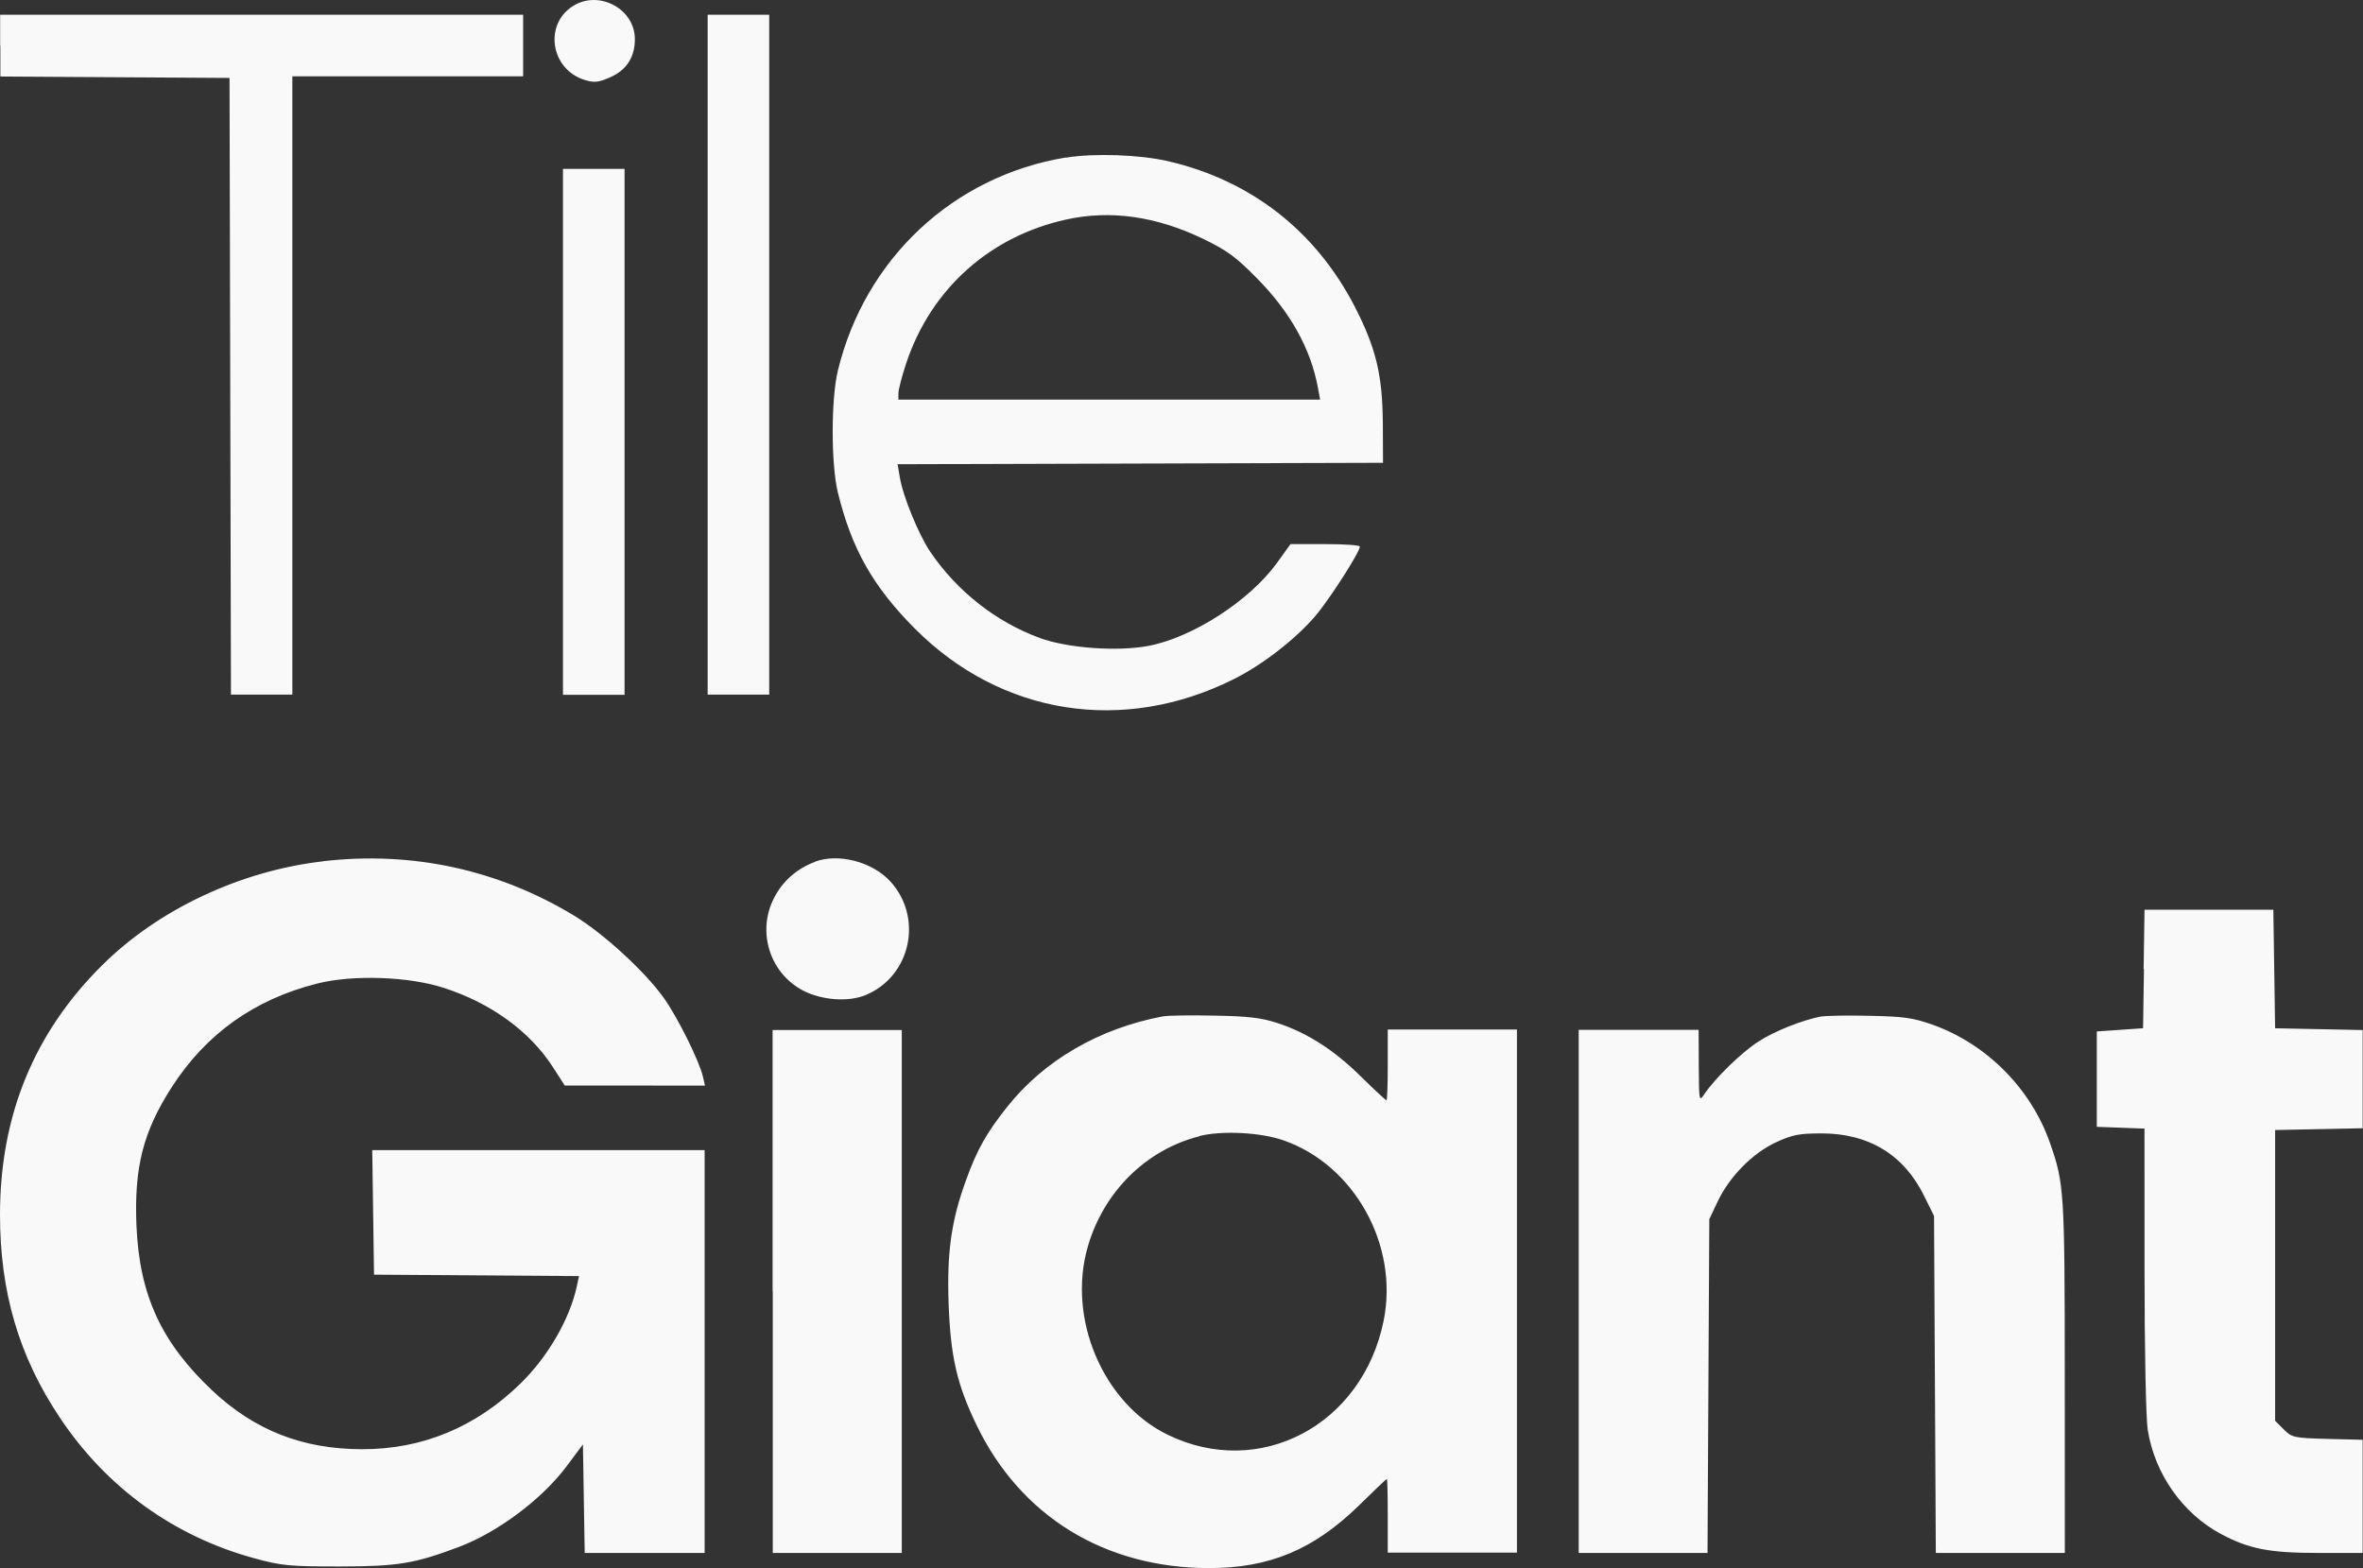 <?xml version="1.0" encoding="UTF-8" standalone="no"?>
<svg
   viewBox="0 0 13.28 8.814"
   width="13.28pt"
   height="8.814pt"
   version="1.1"
   id="svg1"
   sodipodi:docname="pink_master_pin.svg"
   xmlns:inkscape="http://www.inkscape.org/namespaces/inkscape"
   xmlns:sodipodi="http://sodipodi.sourceforge.net/DTD/sodipodi-0.dtd"
   xmlns="http://www.w3.org/2000/svg"
   xmlns:svg="http://www.w3.org/2000/svg">
  <rect x="0" y="0" width="13.28" height="8.814" fill="#333333" stroke="none"/>
  <defs
     id="defs1" />
  <sodipodi:namedview
     id="namedview1"
     pagecolor="#505050"
     bordercolor="#eeeeee"
     borderopacity="1"
     inkscape:showpageshadow="0"
     inkscape:pageopacity="0"
     inkscape:pagecheckerboard="0"
     inkscape:deskcolor="#505050"
     inkscape:document-units="pt" />
  <path
     d="m 3.223,0.032 c -0.169,0.103 -0.129,0.36 0.065,0.418 0.053,0.016 0.076,0.013 0.142,-0.016 0.091,-0.04 0.138,-0.113 0.138,-0.214 0,-0.169 -0.199,-0.277 -0.345,-0.188 m -3.221,0.225 v 0.173 l 0.644,0.004 0.644,0.004 0.004,1.733 0.004,1.733 H 1.47 1.643 V 2.167 0.429 H 2.292 2.94 V 0.256 0.083 H 1.47 8.2343879e-4 v 0.173 M 3.977,1.994 V 3.904 H 4.15 4.323 V 1.994 0.083 H 4.15 3.977 V 1.994 M 5.991,0.885 c -0.633,0.104 -1.129,0.568 -1.282,1.197 -0.039,0.16 -0.039,0.526 -4.913e-4,0.685 0.078,0.318 0.197,0.529 0.434,0.767 0.484,0.485 1.169,0.594 1.791,0.283 0.161,-0.08 0.346,-0.224 0.457,-0.353 0.08,-0.093 0.252,-0.362 0.252,-0.392 0,-0.008 -0.088,-0.014 -0.195,-0.014 h -0.195 l -0.077,0.107 c -0.153,0.211 -0.473,0.418 -0.721,0.465 -0.174,0.033 -0.454,0.013 -0.61,-0.044 -0.246,-0.09 -0.465,-0.262 -0.616,-0.484 -0.066,-0.098 -0.155,-0.315 -0.172,-0.422 l -0.012,-0.071 1.364,-0.004 1.364,-0.004 -9.83e-4,-0.225 C 7.769,2.105 7.733,1.956 7.613,1.722 7.393,1.297 7.03,1.014 6.565,0.906 6.405,0.869 6.15,0.86 5.991,0.886 M 3.164,2.427 V 3.905 H 3.337 3.51 V 2.427 0.949 H 3.337 3.164 V 2.427 M 5.991,1.234 c -0.43,0.095 -0.759,0.391 -0.898,0.807 -0.024,0.073 -0.044,0.149 -0.044,0.169 v 0.036 h 1.185 1.185 l -0.012,-0.065 C 7.367,1.961 7.251,1.752 7.061,1.561 6.945,1.443 6.895,1.407 6.759,1.341 6.495,1.215 6.24,1.179 5.991,1.234 M 1.815,4.841 C 1.352,4.894 0.89,5.111 0.575,5.424 0.191,5.804 2.3879394e-7,6.271 2.3879394e-7,6.827 c 0,0.434 0.106,0.796 0.336,1.14 0.262,0.394 0.643,0.669 1.097,0.792 0.151,0.041 0.195,0.045 0.477,0.045 0.327,-5.05e-4 0.419,-0.016 0.667,-0.109 0.221,-0.083 0.47,-0.27 0.608,-0.455 l 0.091,-0.122 0.005,0.305 0.005,0.305 H 3.624 3.96 V 7.597 6.464 H 3.026 2.092 l 0.005,0.35 0.005,0.35 0.576,0.004 0.576,0.004 -0.012,0.056 c -0.04,0.186 -0.162,0.396 -0.317,0.548 -0.251,0.245 -0.551,0.37 -0.892,0.369 -0.333,-6.9e-4 -0.603,-0.107 -0.839,-0.329 -0.287,-0.27 -0.41,-0.536 -0.427,-0.925 -0.014,-0.328 0.037,-0.53 0.197,-0.779 0.193,-0.301 0.465,-0.495 0.818,-0.584 0.2,-0.051 0.515,-0.04 0.712,0.024 0.266,0.086 0.484,0.245 0.613,0.445 l 0.067,0.104 0.394,1.33e-4 0.394,1.59e-4 -0.011,-0.048 C 3.931,5.964 3.808,5.717 3.73,5.608 3.624,5.459 3.389,5.244 3.223,5.144 2.797,4.887 2.316,4.783 1.818,4.84 m 2.762,0.004 c -0.102,0.038 -0.183,0.109 -0.231,0.205 -0.096,0.189 -0.022,0.421 0.164,0.518 0.105,0.055 0.256,0.066 0.353,0.025 0.254,-0.106 0.324,-0.437 0.136,-0.64 -0.101,-0.109 -0.291,-0.158 -0.422,-0.109 m 7.469,0.603 -0.005,0.333 -0.13,0.009 -0.13,0.009 v 0.268 0.268 l 0.134,0.005 0.134,0.005 1.46e-4,0.79 c 6.6e-5,0.457 0.008,0.838 0.018,0.903 0.039,0.247 0.196,0.47 0.411,0.585 0.159,0.085 0.273,0.107 0.551,0.107 h 0.246 v -0.318 -0.318 l -0.198,-0.005 c -0.19,-0.005 -0.2,-0.008 -0.246,-0.054 l -0.048,-0.048 v -0.817 -0.817 l 0.246,-0.005 0.246,-0.005 v -0.276 -0.276 l -0.246,-0.005 -0.246,-0.005 -0.005,-0.333 -0.005,-0.333 h -0.362 -0.362 l -0.005,0.333 m -5.511,0.266 c -0.36,0.068 -0.669,0.248 -0.876,0.509 -0.116,0.146 -0.17,0.242 -0.23,0.409 -0.084,0.229 -0.109,0.409 -0.099,0.696 0.011,0.297 0.046,0.453 0.157,0.683 0.247,0.513 0.721,0.804 1.308,0.804 0.338,0 0.586,-0.104 0.838,-0.349 0.085,-0.084 0.157,-0.152 0.16,-0.152 0.003,0 0.005,0.093 0.005,0.207 v 0.207 h 0.363 0.363 v -1.47 -1.47 h -0.363 -0.363 v 0.199 c 0,0.109 -0.003,0.199 -0.007,0.199 -0.004,0 -0.069,-0.06 -0.144,-0.134 -0.152,-0.15 -0.304,-0.247 -0.471,-0.301 -0.089,-0.029 -0.164,-0.038 -0.354,-0.041 -0.133,-0.003 -0.261,-9.43e-4 -0.285,0.004 m 3.7,-6.6e-5 c -0.109,0.021 -0.266,0.083 -0.358,0.143 -0.096,0.063 -0.241,0.204 -0.303,0.296 -0.028,0.042 -0.029,0.036 -0.03,-0.16 l -9.03e-4,-0.203 h -0.337 -0.337 v 1.47 1.47 h 0.362 0.362 l 0.005,-0.938 0.005,-0.938 0.047,-0.099 c 0.066,-0.14 0.198,-0.274 0.33,-0.334 0.091,-0.042 0.13,-0.049 0.255,-0.049 0.264,1.06e-4 0.461,0.12 0.574,0.349 l 0.057,0.115 0.005,0.947 0.005,0.947 h 0.363 0.362 l -2.92e-4,-0.99 c -3.32e-4,-1.046 -0.003,-1.086 -0.084,-1.317 -0.107,-0.304 -0.356,-0.554 -0.659,-0.662 -0.111,-0.039 -0.161,-0.046 -0.354,-0.05 -0.124,-0.003 -0.244,-4.78e-4 -0.268,0.004 m -5.896,1.545 v 1.47 H 4.705 5.068 V 7.259 5.789 H 4.705 4.342 v 1.47 m 2.399,-0.873 c -0.3,0.076 -0.539,0.312 -0.628,0.622 -0.116,0.402 0.086,0.878 0.448,1.055 0.517,0.253 1.096,-0.052 1.215,-0.64 0.086,-0.425 -0.164,-0.875 -0.563,-1.014 -0.129,-0.045 -0.346,-0.056 -0.473,-0.024"
     style="fill:#f9f9f9;fill-rule:evenodd;stroke:none;stroke-width:0.017"
     id="path1-8" />
</svg>
